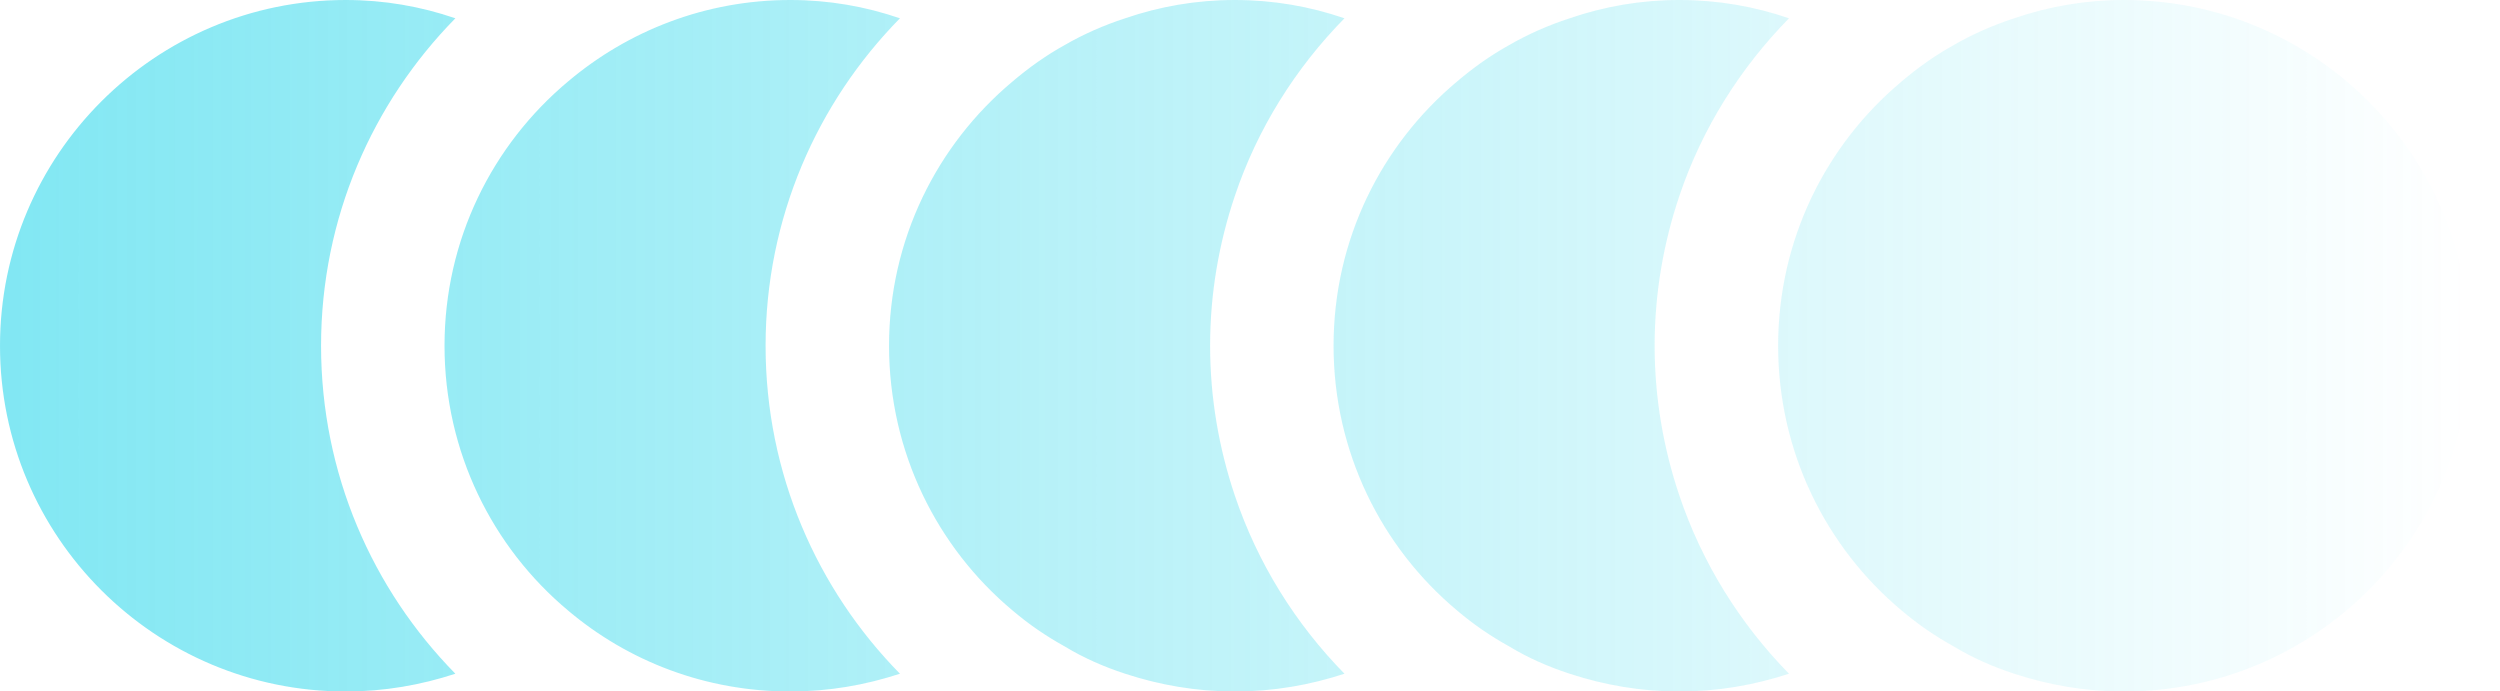 <svg width="47" height="13" viewBox="0 0 47 13" fill="none" xmlns="http://www.w3.org/2000/svg">
<path d="M6.036 6.5C6.036 8.905 7.001 11.078 8.561 12.666C7.911 12.879 7.224 13 6.5 13C2.916 13 0 10.094 0 6.5C0 2.916 2.916 0 6.5 0C7.224 0 7.911 0.121 8.561 0.344C7.001 1.931 6.036 4.104 6.036 6.5ZM16.919 0.344C16.269 0.121 15.581 0 14.857 0C13.269 0 11.811 0.576 10.679 1.532C9.258 2.721 8.357 4.504 8.357 6.5C8.357 8.496 9.258 10.289 10.679 11.477C11.811 12.434 13.269 13 14.857 13C15.581 13 16.269 12.879 16.919 12.666C15.359 11.078 14.393 8.905 14.393 6.5C14.393 4.104 15.359 1.931 16.919 0.344ZM22.75 6.5C22.75 5.516 22.917 4.569 23.214 3.686C23.641 2.414 24.356 1.281 25.276 0.344C24.626 0.121 23.939 0 23.214 0C22.49 0 21.803 0.121 21.153 0.344C20.754 0.474 20.373 0.641 20.02 0.845C19.667 1.04 19.342 1.272 19.036 1.532C17.615 2.721 16.714 4.504 16.714 6.5C16.714 8.496 17.615 10.289 19.036 11.477C19.342 11.737 19.667 11.96 20.02 12.155C20.373 12.369 20.754 12.536 21.153 12.666C21.803 12.879 22.49 13 23.214 13C23.939 13 24.626 12.879 25.276 12.666C24.356 11.728 23.641 10.586 23.214 9.314C22.917 8.431 22.75 7.484 22.75 6.5ZM31.107 6.5C31.107 5.516 31.274 4.569 31.571 3.686C31.999 2.414 32.714 1.281 33.633 0.344C32.983 0.121 32.296 0 31.571 0C30.847 0 30.16 0.121 29.51 0.344C29.111 0.474 28.73 0.641 28.377 0.845C28.024 1.04 27.699 1.272 27.393 1.532C25.972 2.721 25.071 4.504 25.071 6.5C25.071 8.496 25.972 10.289 27.393 11.477C27.699 11.737 28.024 11.96 28.377 12.155C28.73 12.369 29.111 12.536 29.51 12.666C30.16 12.879 30.847 13 31.571 13C32.296 13 32.983 12.879 33.633 12.666C32.714 11.728 31.999 10.586 31.571 9.314C31.274 8.431 31.107 7.484 31.107 6.5ZM39.929 0C39.204 0 38.517 0.121 37.867 0.344C37.468 0.474 37.087 0.641 36.734 0.845C36.381 1.04 36.056 1.272 35.75 1.532C34.329 2.721 33.429 4.504 33.429 6.5C33.429 8.496 34.329 10.289 35.75 11.477C36.056 11.737 36.381 11.96 36.734 12.155C37.087 12.369 37.468 12.536 37.867 12.666C38.517 12.879 39.204 13 39.929 13C43.522 13 46.429 10.094 46.429 6.5C46.429 2.916 43.522 0 39.929 0Z" fill="url(#paint0_linear_1_423)" fill-opacity="0.5"/>
<defs>
<linearGradient id="paint0_linear_1_423" x1="0.393" y1="6.5" x2="46.429" y2="6.5" gradientUnits="userSpaceOnUse">
<stop stop-color="#06D0E7"/>
<stop offset="1" stop-color="#06D0E7" stop-opacity="0"/>
</linearGradient>
</defs>
</svg>
